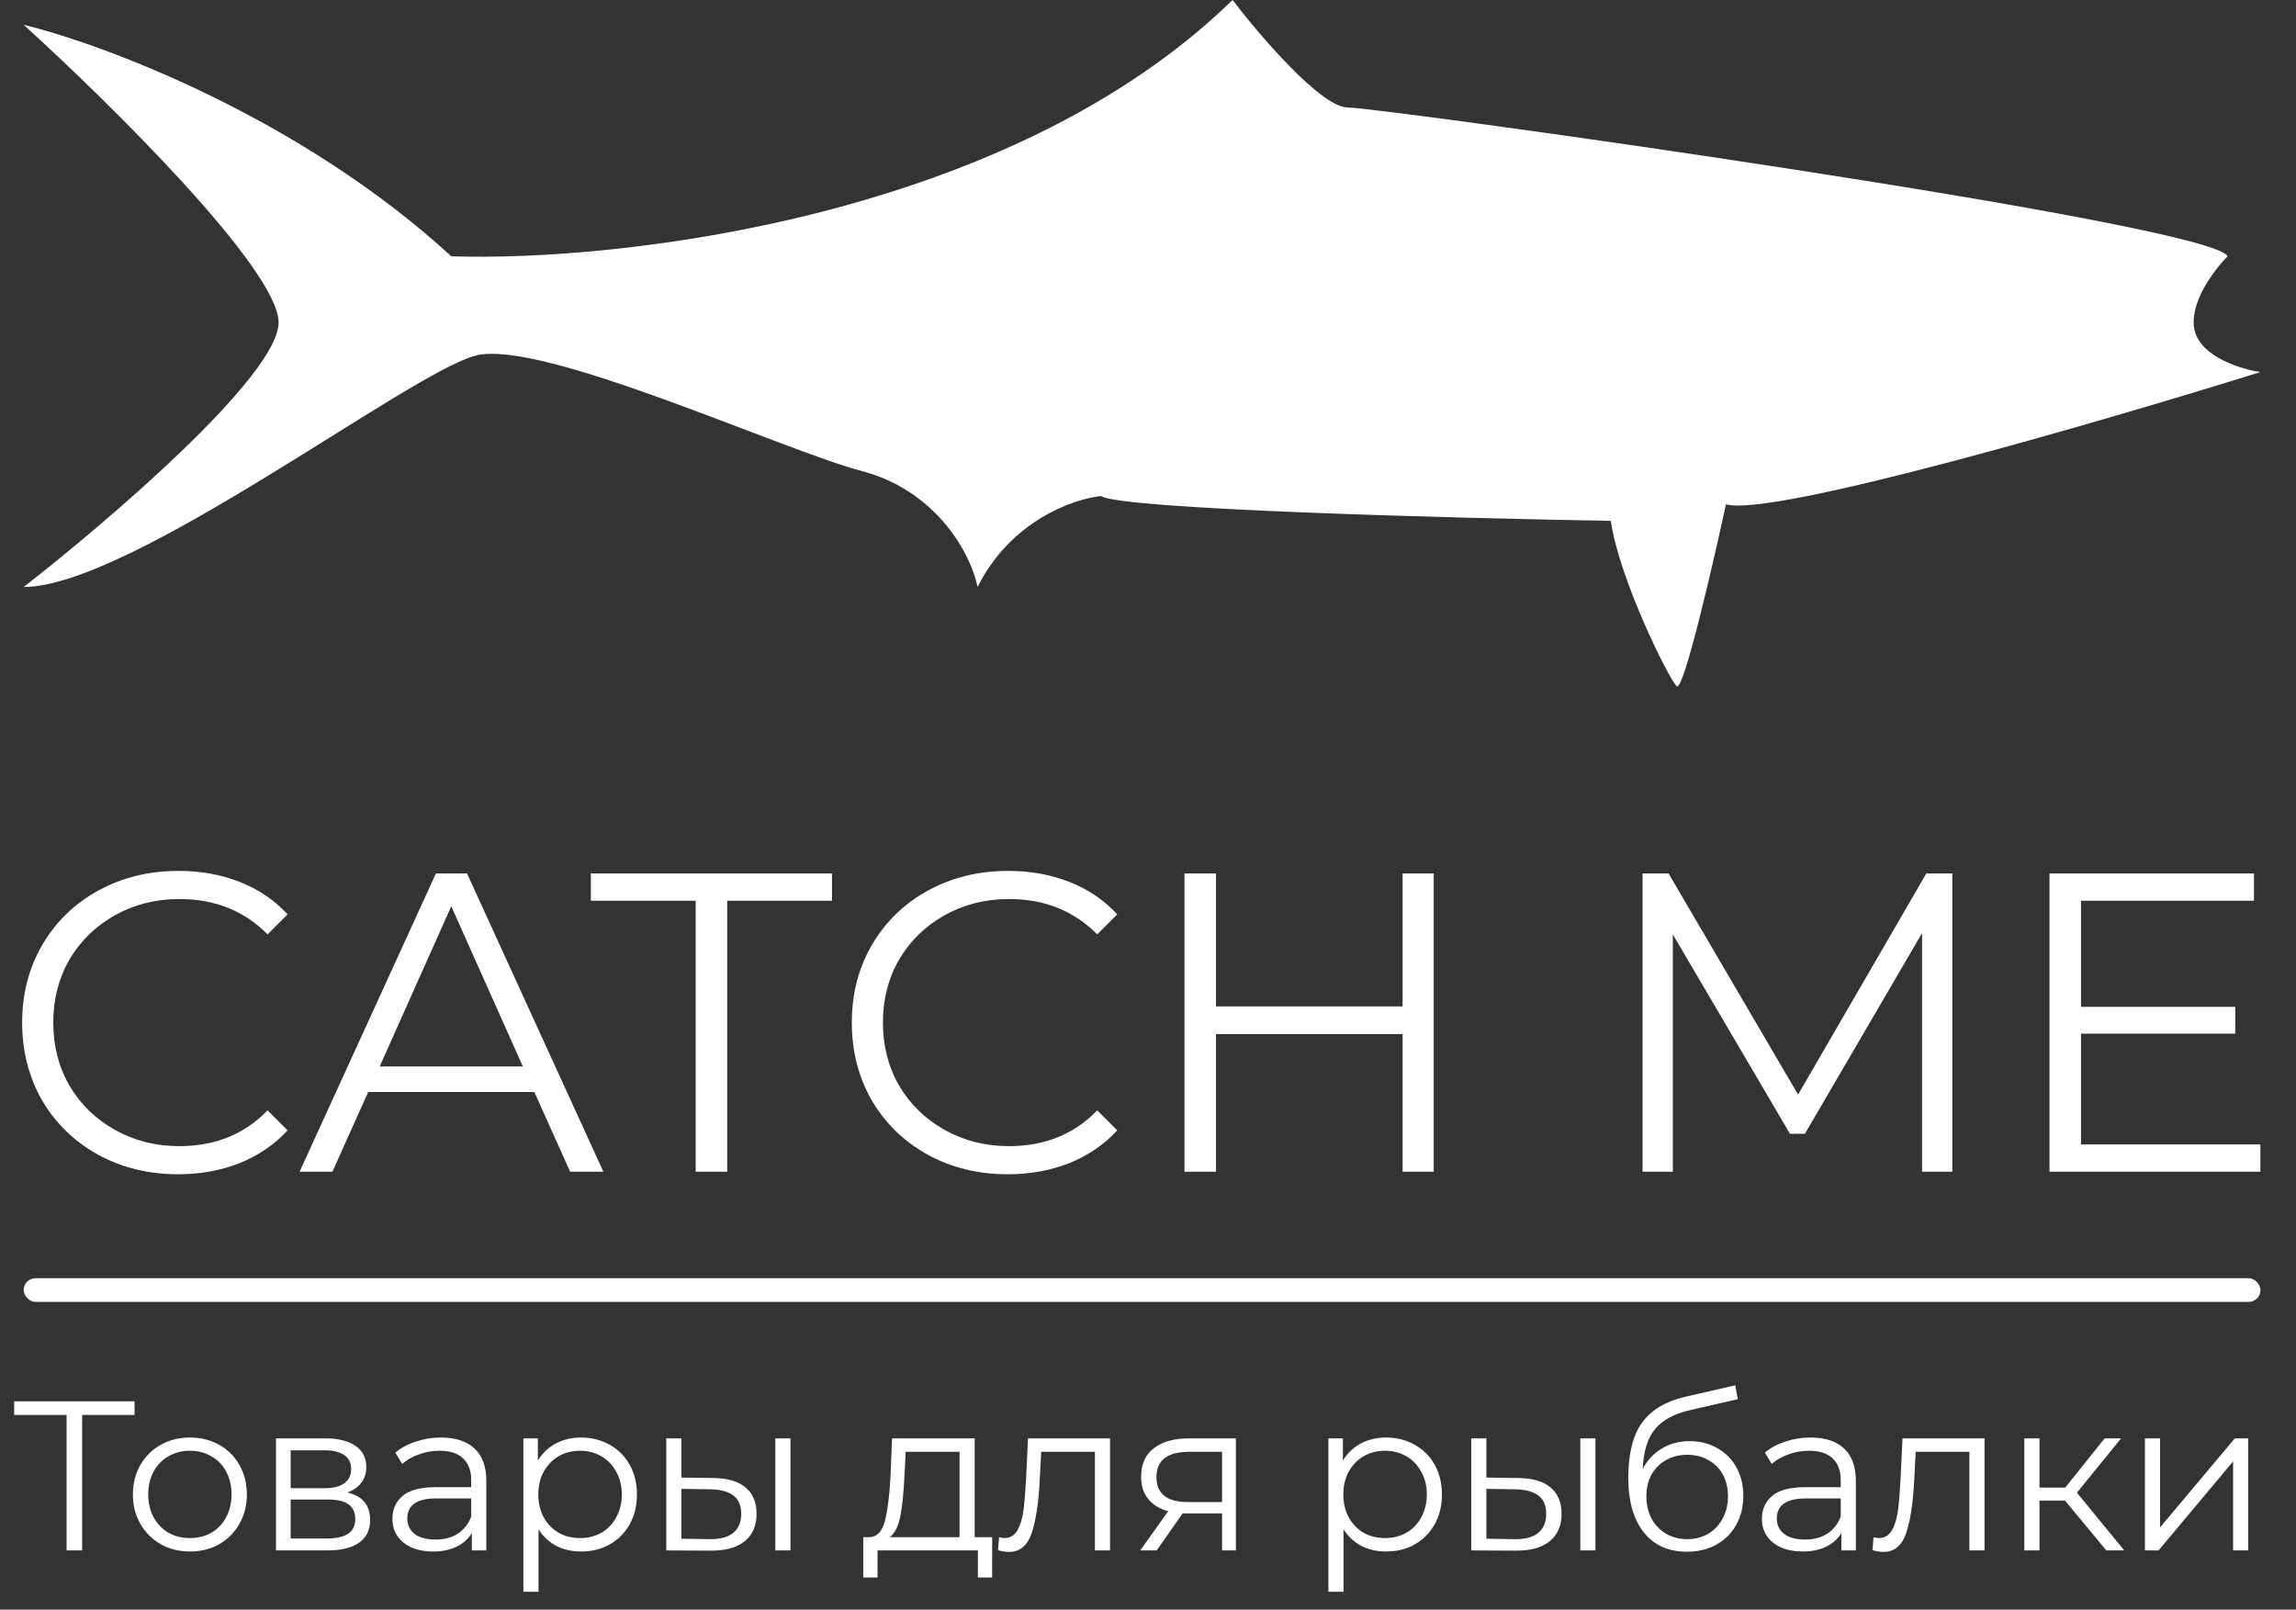<svg width="194" height="136" viewBox="0 0 194 136" fill="none" xmlns="http://www.w3.org/2000/svg">
<rect x="0" y="0" width="194" height="136" fill="#333333" stroke="none"/>
<path d="M15.048 99.216C12.552 99.216 10.296 98.664 8.28 97.56C6.288 96.456 4.716 94.932 3.564 92.988C2.436 91.02 1.872 88.824 1.872 86.4C1.872 83.976 2.436 81.792 3.564 79.848C4.716 77.88 6.3 76.344 8.316 75.24C10.332 74.136 12.588 73.584 15.084 73.584C16.956 73.584 18.684 73.896 20.268 74.52C21.852 75.144 23.196 76.056 24.3 77.256L22.608 78.948C20.64 76.956 18.156 75.96 15.156 75.96C13.164 75.96 11.352 76.416 9.72 77.328C8.088 78.24 6.804 79.488 5.868 81.072C4.956 82.656 4.5 84.432 4.5 86.4C4.5 88.368 4.956 90.144 5.868 91.728C6.804 93.312 8.088 94.56 9.72 95.472C11.352 96.384 13.164 96.84 15.156 96.84C18.18 96.84 20.664 95.832 22.608 93.816L24.3 95.508C23.196 96.708 21.84 97.632 20.232 98.28C18.648 98.904 16.92 99.216 15.048 99.216ZM45.15 92.268H31.11L28.086 99H25.314L36.834 73.8H39.462L50.982 99H48.174L45.15 92.268ZM44.178 90.108L38.13 76.572L32.082 90.108H44.178ZM58.781 76.104H49.925V73.8H70.301V76.104H61.445V99H58.781V76.104ZM85.15 99.216C82.654 99.216 80.398 98.664 78.382 97.56C76.39 96.456 74.818 94.932 73.666 92.988C72.538 91.02 71.974 88.824 71.974 86.4C71.974 83.976 72.538 81.792 73.666 79.848C74.818 77.88 76.402 76.344 78.418 75.24C80.434 74.136 82.69 73.584 85.186 73.584C87.058 73.584 88.786 73.896 90.37 74.52C91.954 75.144 93.298 76.056 94.402 77.256L92.71 78.948C90.742 76.956 88.258 75.96 85.258 75.96C83.266 75.96 81.454 76.416 79.822 77.328C78.19 78.24 76.906 79.488 75.97 81.072C75.058 82.656 74.602 84.432 74.602 86.4C74.602 88.368 75.058 90.144 75.97 91.728C76.906 93.312 78.19 94.56 79.822 95.472C81.454 96.384 83.266 96.84 85.258 96.84C88.282 96.84 90.766 95.832 92.71 93.816L94.402 95.508C93.298 96.708 91.942 97.632 90.334 98.28C88.75 98.904 87.022 99.216 85.15 99.216ZM121.141 73.8V99H118.513V87.372H102.745V99H100.081V73.8H102.745V85.032H118.513V73.8H121.141ZM164.96 73.8V99H162.404V78.84L152.504 95.796H151.244L141.344 78.948V99H138.788V73.8H140.984L151.928 92.484L162.764 73.8H164.96ZM190.99 96.696V99H173.17V73.8H190.45V76.104H175.834V85.068H188.866V87.336H175.834V96.696H190.99Z" fill="white"/>
<path d="M11.368 119.552H6.94V131H5.626V119.552H1.198V118.4H11.368V119.552ZM16.052 131.09C15.14 131.09 14.318 130.886 13.586 130.478C12.854 130.058 12.278 129.482 11.858 128.75C11.438 128.018 11.228 127.19 11.228 126.266C11.228 125.342 11.438 124.514 11.858 123.782C12.278 123.05 12.854 122.48 13.586 122.072C14.318 121.664 15.14 121.46 16.052 121.46C16.964 121.46 17.786 121.664 18.518 122.072C19.25 122.48 19.82 123.05 20.228 123.782C20.648 124.514 20.858 125.342 20.858 126.266C20.858 127.19 20.648 128.018 20.228 128.75C19.82 129.482 19.25 130.058 18.518 130.478C17.786 130.886 16.964 131.09 16.052 131.09ZM16.052 129.956C16.724 129.956 17.324 129.806 17.852 129.506C18.392 129.194 18.812 128.756 19.112 128.192C19.412 127.628 19.562 126.986 19.562 126.266C19.562 125.546 19.412 124.904 19.112 124.34C18.812 123.776 18.392 123.344 17.852 123.044C17.324 122.732 16.724 122.576 16.052 122.576C15.38 122.576 14.774 122.732 14.234 123.044C13.706 123.344 13.286 123.776 12.974 124.34C12.674 124.904 12.524 125.546 12.524 126.266C12.524 126.986 12.674 127.628 12.974 128.192C13.286 128.756 13.706 129.194 14.234 129.506C14.774 129.806 15.38 129.956 16.052 129.956ZM29.349 126.104C30.633 126.404 31.275 127.178 31.275 128.426C31.275 129.254 30.969 129.89 30.357 130.334C29.745 130.778 28.833 131 27.621 131H23.319V121.532H27.495C28.575 121.532 29.421 121.742 30.033 122.162C30.645 122.582 30.951 123.182 30.951 123.962C30.951 124.478 30.807 124.922 30.519 125.294C30.243 125.654 29.853 125.924 29.349 126.104ZM24.561 125.744H27.405C28.137 125.744 28.695 125.606 29.079 125.33C29.475 125.054 29.673 124.652 29.673 124.124C29.673 123.596 29.475 123.2 29.079 122.936C28.695 122.672 28.137 122.54 27.405 122.54H24.561V125.744ZM27.567 129.992C28.383 129.992 28.995 129.86 29.403 129.596C29.811 129.332 30.015 128.918 30.015 128.354C30.015 127.79 29.829 127.376 29.457 127.112C29.085 126.836 28.497 126.698 27.693 126.698H24.561V129.992H27.567ZM37.258 121.46C38.494 121.46 39.442 121.772 40.102 122.396C40.762 123.008 41.092 123.92 41.092 125.132V131H39.868V129.524C39.58 130.016 39.154 130.4 38.59 130.676C38.038 130.952 37.378 131.09 36.61 131.09C35.554 131.09 34.714 130.838 34.09 130.334C33.466 129.83 33.154 129.164 33.154 128.336C33.154 127.532 33.442 126.884 34.018 126.392C34.606 125.9 35.536 125.654 36.808 125.654H39.814V125.078C39.814 124.262 39.586 123.644 39.13 123.224C38.674 122.792 38.008 122.576 37.132 122.576C36.532 122.576 35.956 122.678 35.404 122.882C34.852 123.074 34.378 123.344 33.982 123.692L33.406 122.738C33.886 122.33 34.462 122.018 35.134 121.802C35.806 121.574 36.514 121.46 37.258 121.46ZM36.808 130.082C37.528 130.082 38.146 129.92 38.662 129.596C39.178 129.26 39.562 128.78 39.814 128.156V126.608H36.844C35.224 126.608 34.414 127.172 34.414 128.3C34.414 128.852 34.624 129.29 35.044 129.614C35.464 129.926 36.052 130.082 36.808 130.082ZM49.102 121.46C49.99 121.46 50.794 121.664 51.514 122.072C52.234 122.468 52.798 123.032 53.206 123.764C53.614 124.496 53.818 125.33 53.818 126.266C53.818 127.214 53.614 128.054 53.206 128.786C52.798 129.518 52.234 130.088 51.514 130.496C50.806 130.892 50.002 131.09 49.102 131.09C48.334 131.09 47.638 130.934 47.014 130.622C46.402 130.298 45.898 129.83 45.502 129.218V134.492H44.224V121.532H45.448V123.404C45.832 122.78 46.336 122.3 46.96 121.964C47.596 121.628 48.31 121.46 49.102 121.46ZM49.012 129.956C49.672 129.956 50.272 129.806 50.812 129.506C51.352 129.194 51.772 128.756 52.072 128.192C52.384 127.628 52.54 126.986 52.54 126.266C52.54 125.546 52.384 124.91 52.072 124.358C51.772 123.794 51.352 123.356 50.812 123.044C50.272 122.732 49.672 122.576 49.012 122.576C48.34 122.576 47.734 122.732 47.194 123.044C46.666 123.356 46.246 123.794 45.934 124.358C45.634 124.91 45.484 125.546 45.484 126.266C45.484 126.986 45.634 127.628 45.934 128.192C46.246 128.756 46.666 129.194 47.194 129.506C47.734 129.806 48.34 129.956 49.012 129.956ZM60.272 124.88C61.46 124.892 62.366 125.156 62.99 125.672C63.614 126.188 63.926 126.932 63.926 127.904C63.926 128.912 63.59 129.686 62.918 130.226C62.246 130.766 61.286 131.03 60.038 131.018L56.294 131V121.532H57.572V124.844L60.272 124.88ZM65.51 121.532H66.788V131H65.51V121.532ZM59.966 130.046C60.842 130.058 61.502 129.884 61.946 129.524C62.402 129.152 62.63 128.612 62.63 127.904C62.63 127.208 62.408 126.692 61.964 126.356C61.52 126.02 60.854 125.846 59.966 125.834L57.572 125.798V130.01L59.966 130.046ZM83.832 129.884V133.286H82.626V131H74.148V133.286H72.942V129.884H73.482C74.118 129.848 74.55 129.38 74.778 128.48C75.006 127.58 75.162 126.32 75.246 124.7L75.372 121.532H82.356V129.884H83.832ZM76.416 124.772C76.356 126.116 76.242 127.226 76.074 128.102C75.906 128.966 75.606 129.56 75.174 129.884H81.078V122.666H76.524L76.416 124.772ZM93.793 121.532V131H92.514V122.666H87.978L87.853 125.006C87.757 126.974 87.528 128.486 87.168 129.542C86.808 130.598 86.166 131.126 85.243 131.126C84.99 131.126 84.684 131.078 84.325 130.982L84.415 129.884C84.63 129.932 84.781 129.956 84.865 129.956C85.356 129.956 85.728 129.728 85.981 129.272C86.233 128.816 86.4 128.252 86.484 127.58C86.569 126.908 86.641 126.02 86.701 124.916L86.862 121.532H93.793ZM104.428 121.532V131H103.258V127.868H100.288H99.928L97.732 131H96.346L98.704 127.688C97.972 127.484 97.408 127.136 97.012 126.644C96.616 126.152 96.418 125.528 96.418 124.772C96.418 123.716 96.778 122.912 97.498 122.36C98.218 121.808 99.202 121.532 100.45 121.532H104.428ZM97.714 124.808C97.714 126.212 98.608 126.914 100.396 126.914H103.258V122.666H100.486C98.638 122.666 97.714 123.38 97.714 124.808ZM117.121 121.46C118.009 121.46 118.813 121.664 119.533 122.072C120.253 122.468 120.817 123.032 121.225 123.764C121.633 124.496 121.837 125.33 121.837 126.266C121.837 127.214 121.633 128.054 121.225 128.786C120.817 129.518 120.253 130.088 119.533 130.496C118.825 130.892 118.021 131.09 117.121 131.09C116.353 131.09 115.657 130.934 115.033 130.622C114.421 130.298 113.917 129.83 113.521 129.218V134.492H112.243V121.532H113.467V123.404C113.851 122.78 114.355 122.3 114.979 121.964C115.615 121.628 116.329 121.46 117.121 121.46ZM117.031 129.956C117.691 129.956 118.291 129.806 118.831 129.506C119.371 129.194 119.791 128.756 120.091 128.192C120.403 127.628 120.559 126.986 120.559 126.266C120.559 125.546 120.403 124.91 120.091 124.358C119.791 123.794 119.371 123.356 118.831 123.044C118.291 122.732 117.691 122.576 117.031 122.576C116.359 122.576 115.753 122.732 115.213 123.044C114.685 123.356 114.265 123.794 113.953 124.358C113.653 124.91 113.503 125.546 113.503 126.266C113.503 126.986 113.653 127.628 113.953 128.192C114.265 128.756 114.685 129.194 115.213 129.506C115.753 129.806 116.359 129.956 117.031 129.956ZM128.29 124.88C129.478 124.892 130.384 125.156 131.008 125.672C131.632 126.188 131.944 126.932 131.944 127.904C131.944 128.912 131.608 129.686 130.936 130.226C130.264 130.766 129.304 131.03 128.056 131.018L124.312 131V121.532H125.59V124.844L128.29 124.88ZM133.528 121.532H134.806V131H133.528V121.532ZM127.984 130.046C128.86 130.058 129.52 129.884 129.964 129.524C130.42 129.152 130.648 128.612 130.648 127.904C130.648 127.208 130.426 126.692 129.982 126.356C129.538 126.02 128.872 125.846 127.984 125.834L125.59 125.798V130.01L127.984 130.046ZM142.765 121.766C143.641 121.766 144.421 121.964 145.105 122.36C145.801 122.744 146.341 123.29 146.725 123.998C147.109 124.694 147.301 125.492 147.301 126.392C147.301 127.316 147.097 128.138 146.689 128.858C146.293 129.566 145.735 130.118 145.015 130.514C144.295 130.91 143.467 131.108 142.531 131.108C140.959 131.108 139.741 130.556 138.877 129.452C138.013 128.348 137.581 126.824 137.581 124.88C137.581 122.852 137.965 121.298 138.733 120.218C139.513 119.138 140.725 118.406 142.369 118.022L146.617 117.05L146.833 118.22L142.837 119.138C141.481 119.438 140.485 119.972 139.849 120.74C139.213 121.496 138.865 122.618 138.805 124.106C139.189 123.374 139.723 122.804 140.407 122.396C141.091 121.976 141.877 121.766 142.765 121.766ZM142.567 130.046C143.227 130.046 143.815 129.896 144.331 129.596C144.859 129.284 145.267 128.852 145.555 128.3C145.855 127.748 146.005 127.124 146.005 126.428C146.005 125.732 145.861 125.12 145.573 124.592C145.285 124.064 144.877 123.656 144.349 123.368C143.833 123.068 143.239 122.918 142.567 122.918C141.895 122.918 141.295 123.068 140.767 123.368C140.251 123.656 139.843 124.064 139.543 124.592C139.255 125.12 139.111 125.732 139.111 126.428C139.111 127.124 139.255 127.748 139.543 128.3C139.843 128.852 140.257 129.284 140.785 129.596C141.313 129.896 141.907 130.046 142.567 130.046ZM152.976 121.46C154.212 121.46 155.16 121.772 155.82 122.396C156.48 123.008 156.81 123.92 156.81 125.132V131H155.586V129.524C155.298 130.016 154.872 130.4 154.308 130.676C153.756 130.952 153.096 131.09 152.328 131.09C151.272 131.09 150.432 130.838 149.808 130.334C149.184 129.83 148.872 129.164 148.872 128.336C148.872 127.532 149.16 126.884 149.736 126.392C150.324 125.9 151.254 125.654 152.526 125.654H155.532V125.078C155.532 124.262 155.304 123.644 154.848 123.224C154.392 122.792 153.726 122.576 152.85 122.576C152.25 122.576 151.674 122.678 151.122 122.882C150.57 123.074 150.096 123.344 149.7 123.692L149.124 122.738C149.604 122.33 150.18 122.018 150.852 121.802C151.524 121.574 152.232 121.46 152.976 121.46ZM152.526 130.082C153.246 130.082 153.864 129.92 154.38 129.596C154.896 129.26 155.28 128.78 155.532 128.156V126.608H152.562C150.942 126.608 150.132 127.172 150.132 128.3C150.132 128.852 150.342 129.29 150.762 129.614C151.182 129.926 151.77 130.082 152.526 130.082ZM167.682 121.532V131H166.404V122.666H161.868L161.742 125.006C161.646 126.974 161.418 128.486 161.058 129.542C160.698 130.598 160.056 131.126 159.132 131.126C158.88 131.126 158.574 131.078 158.214 130.982L158.304 129.884C158.52 129.932 158.67 129.956 158.754 129.956C159.246 129.956 159.618 129.728 159.87 129.272C160.122 128.816 160.29 128.252 160.374 127.58C160.458 126.908 160.53 126.02 160.59 124.916L160.752 121.532H167.682ZM174.483 126.788H172.323V131H171.045V121.532H172.323V125.69H174.501L177.831 121.532H179.217L175.491 126.122L179.487 131H177.975L174.483 126.788ZM181.234 121.532H182.512V129.056L188.83 121.532H189.964V131H188.686V123.476L182.386 131H181.234V121.532Z" fill="white"/>
<rect x="2" y="108" width="189" height="2" rx="1" fill="white"/>
<path d="M38.132 21.655C25.347 9.919 8.717 3.726 2 2.096C9.18 8.615 23.54 22.772 23.54 27.243C23.54 31.714 9.18 44.008 2 49.596C11.033 49.596 34.658 31.434 40.217 30.037C45.776 28.64 66 38 72.875 39.817C78.787 41.379 81.908 46.336 82.603 49.596C85.382 44.008 90.71 42.145 93.026 41.912C94.693 43.03 122.441 43.775 136.107 44.008C136.801 48.898 140.971 57.28 141.665 57.979C142.221 58.538 144.676 47.966 145.835 42.611C149.726 43.728 177.566 35.626 191 31.434C189.379 31.201 185.997 30.177 185.441 27.942C184.885 25.706 187.063 22.819 188.221 21.655C186.831 18.86 116.651 9.081 113.871 9.081C111.648 9.081 106.46 3.027 104.143 0C85.243 18.441 52.261 22.12 38.132 21.655Z" fill="white"/>
</svg>
